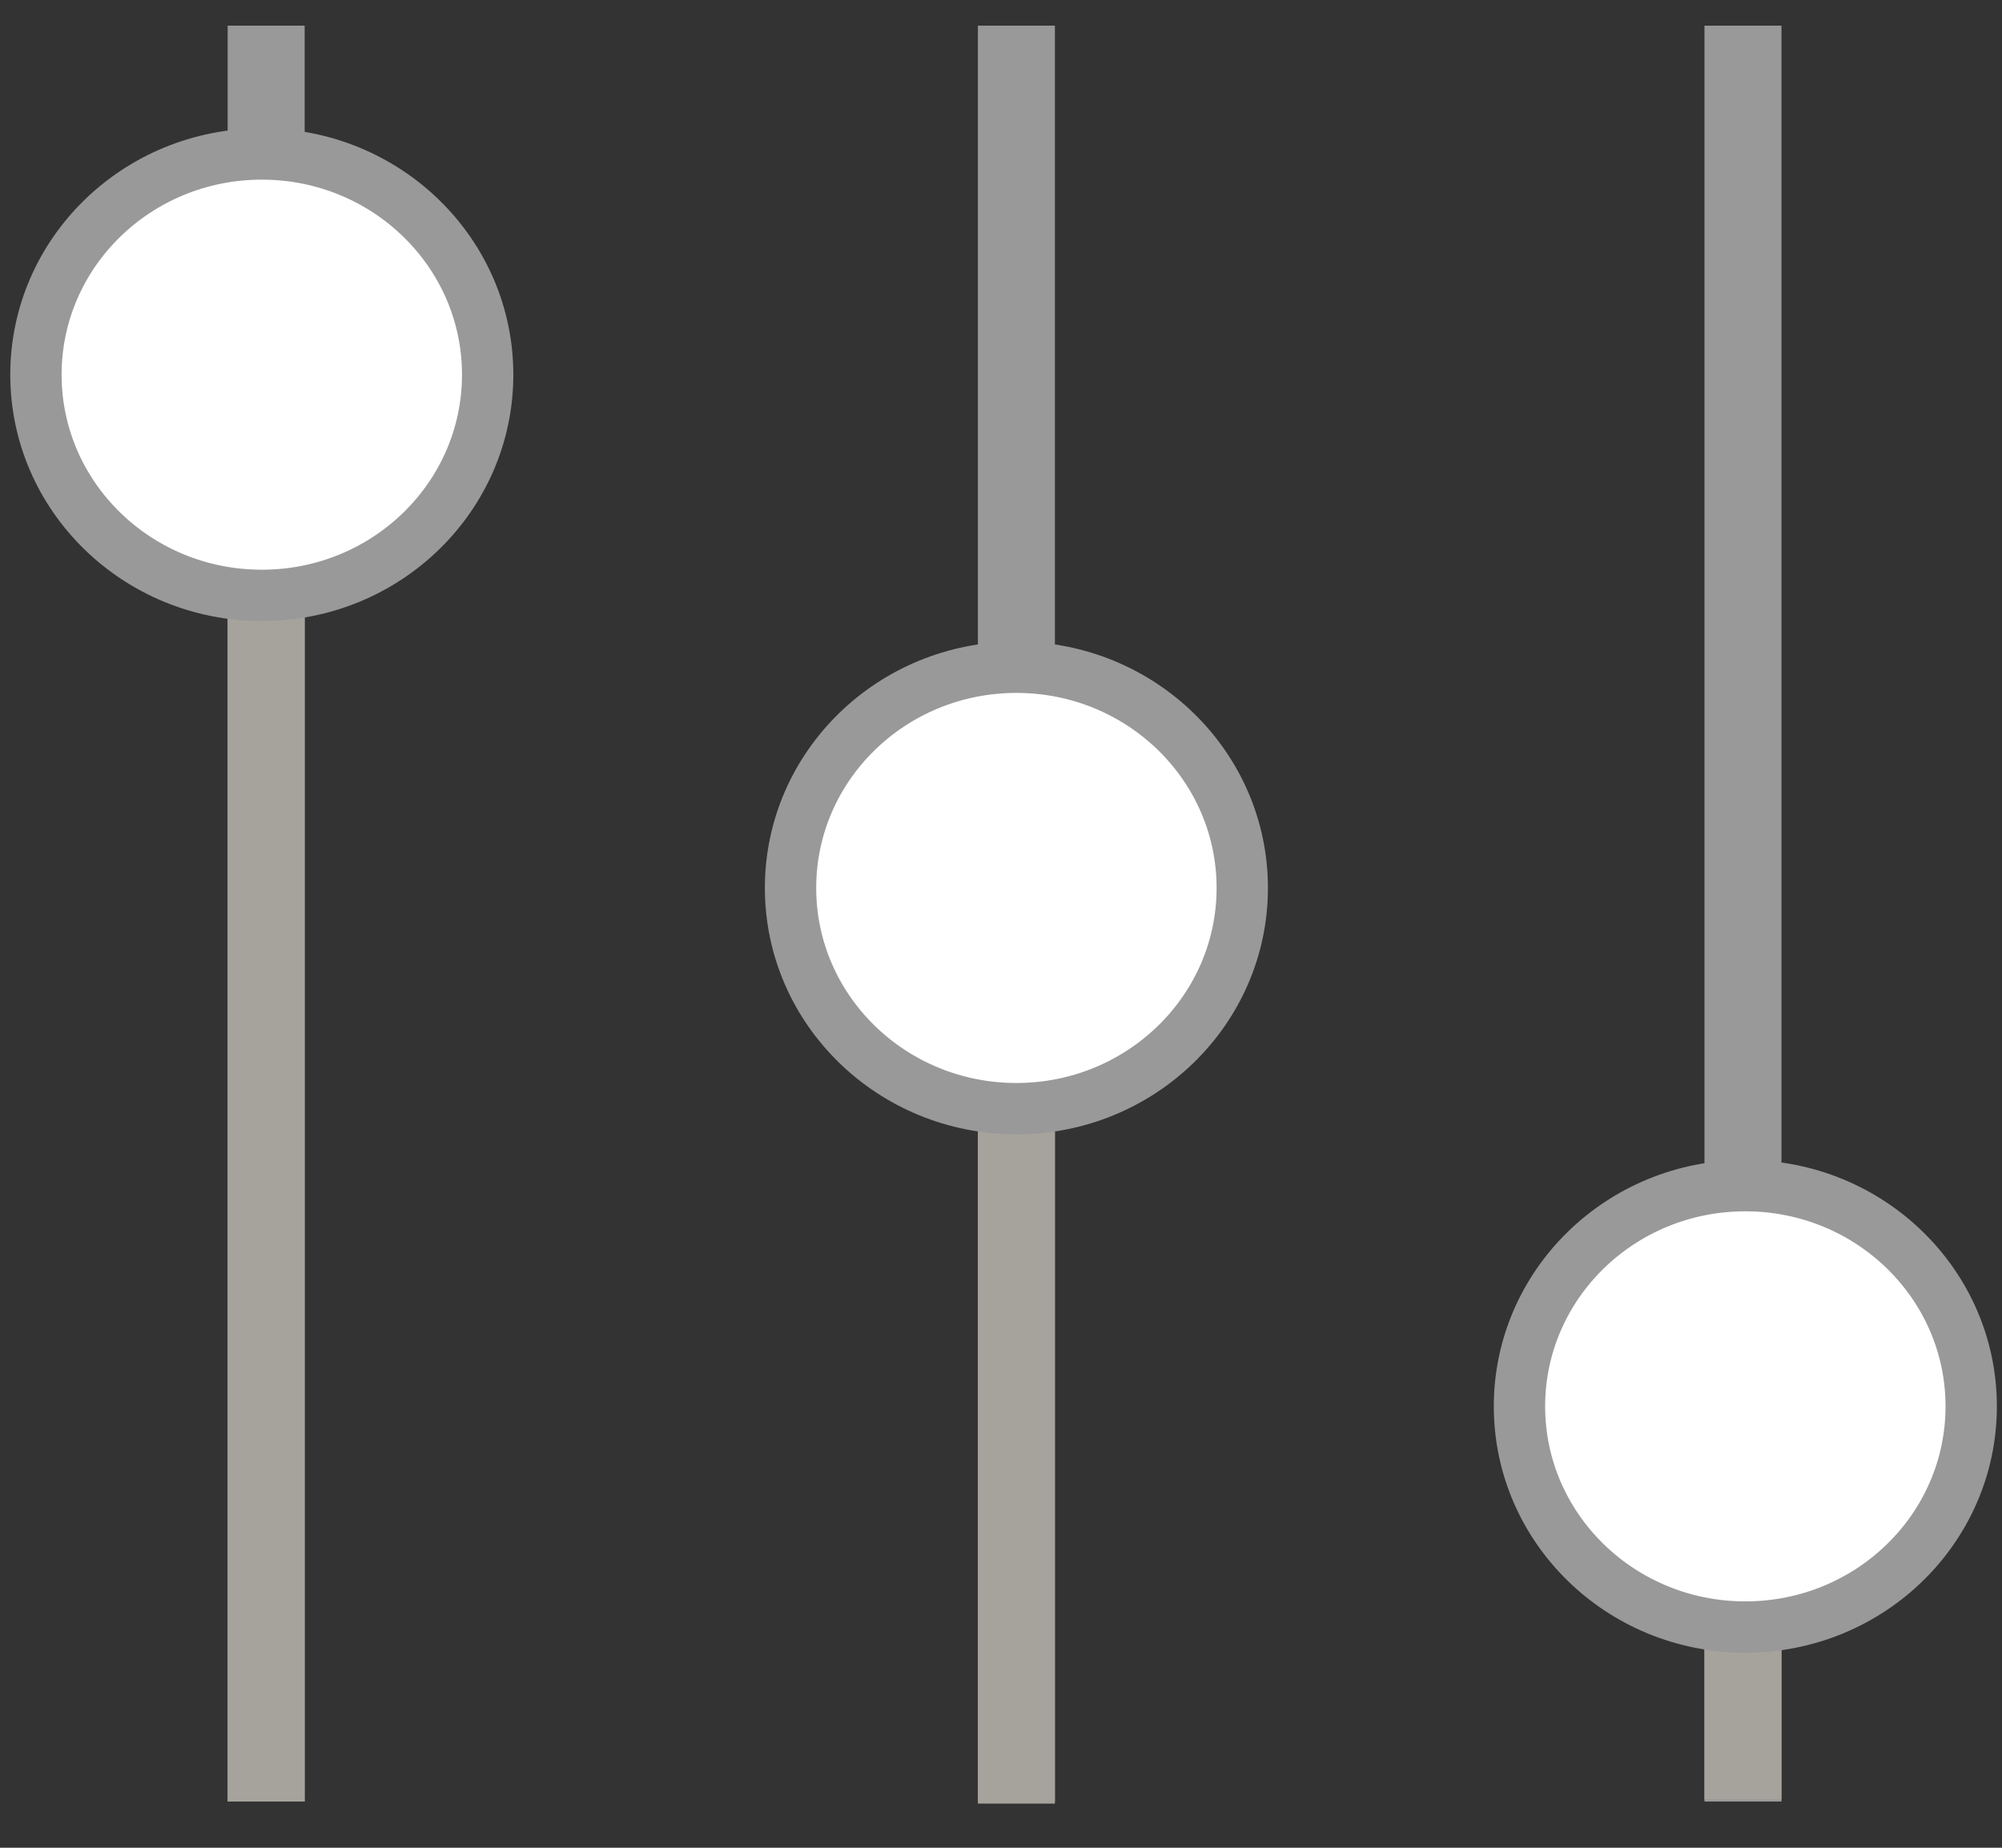 <?xml version="1.0" encoding="utf-8"?>
<!-- Generator: Adobe Illustrator 19.1.0, SVG Export Plug-In . SVG Version: 6.00 Build 0)  -->
<!DOCTYPE svg PUBLIC "-//W3C//DTD SVG 1.1//EN" "http://www.w3.org/Graphics/SVG/1.1/DTD/svg11.dtd">
<svg version="1.1"
	 id="Layer_1" xmlns:x="http://ns.adobe.com/Extensibility/1.0/" xmlns:i="http://ns.adobe.com/AdobeIllustrator/10.0/" xmlns:graph="http://ns.adobe.com/Graphs/1.0/" xmlns:sketch="http://www.bohemiancoding.com/sketch/ns"
	 xmlns="http://www.w3.org/2000/svg" xmlns:xlink="http://www.w3.org/1999/xlink" x="0px" y="0px" viewBox="-286 379 39 36"
	 style="enable-background:new -286 379 39 36;" xml:space="preserve">
<rect x="-286" y="379" width="39" height="36" fill="#333333" stroke="none"/>
<style type="text/css">
	.st0{fill:none;stroke:#999999;stroke-width:1.5;}
	.st1{fill:none;stroke:#A6A39C;stroke-width:1.5;}
	.st2{fill:#FFFFFF;stroke:#999999;}
</style>
<switch>
	
	<g i:extraneous="self">
		<title>ico-shape-filter-on</title>
		<desc>Created with Sketch.</desc>
		<g id="Layer_1_4_" transform="translate(4.385, 0)" sketch:type="MSShapeGroup">
			<g id="Layer_1_1_">
				<path id="Shape" class="st0" d="M-285.2,414.1v-34.6"/>
			</g>
			<g id="Layer_1_2_" transform="translate(14.615, 0)">
				<path id="Shape_1_" class="st0" d="M-285.2,414.1v-34.6"/>
			</g>
			<g id="Layer_1_3_" transform="translate(27.769, 0)">
				<path id="Shape_2_" class="st0" d="M-284.2,414.1v-34.6"/>
			</g>
		</g>
		<g id="Layer_1_5_" transform="translate(4.385, 7.2)" sketch:type="MSShapeGroup">
			<g id="Layer_1_8_">
				<path id="Shape_3_" class="st1" d="M-285.2,406.9v-27.8"/>
			</g>
			<g id="Layer_1_7_" transform="translate(14.615, 8.64)">
				<path id="Shape_4_" class="st1" d="M-285.2,398.3v-19"/>
			</g>
			<g id="Layer_1_6_" transform="translate(27.769, 20.16)">
				<path id="Shape_5_" class="st1" d="M-284.2,386.7v-7.7"/>
			</g>
		</g>
		<ellipse id="Oval" sketch:type="MSShapeGroup" class="st2" cx="-280.9" cy="386.3" rx="4.4" ry="4.3">
		</ellipse>
		<ellipse id="Oval_1_" sketch:type="MSShapeGroup" class="st2" cx="-266.2" cy="396.3" rx="4.4" ry="4.3">
		</ellipse>
		<ellipse id="Oval_2_" sketch:type="MSShapeGroup" class="st2" cx="-252" cy="406.4" rx="4.4" ry="4.3">
		</ellipse>
	</g>
</switch>

</svg>
